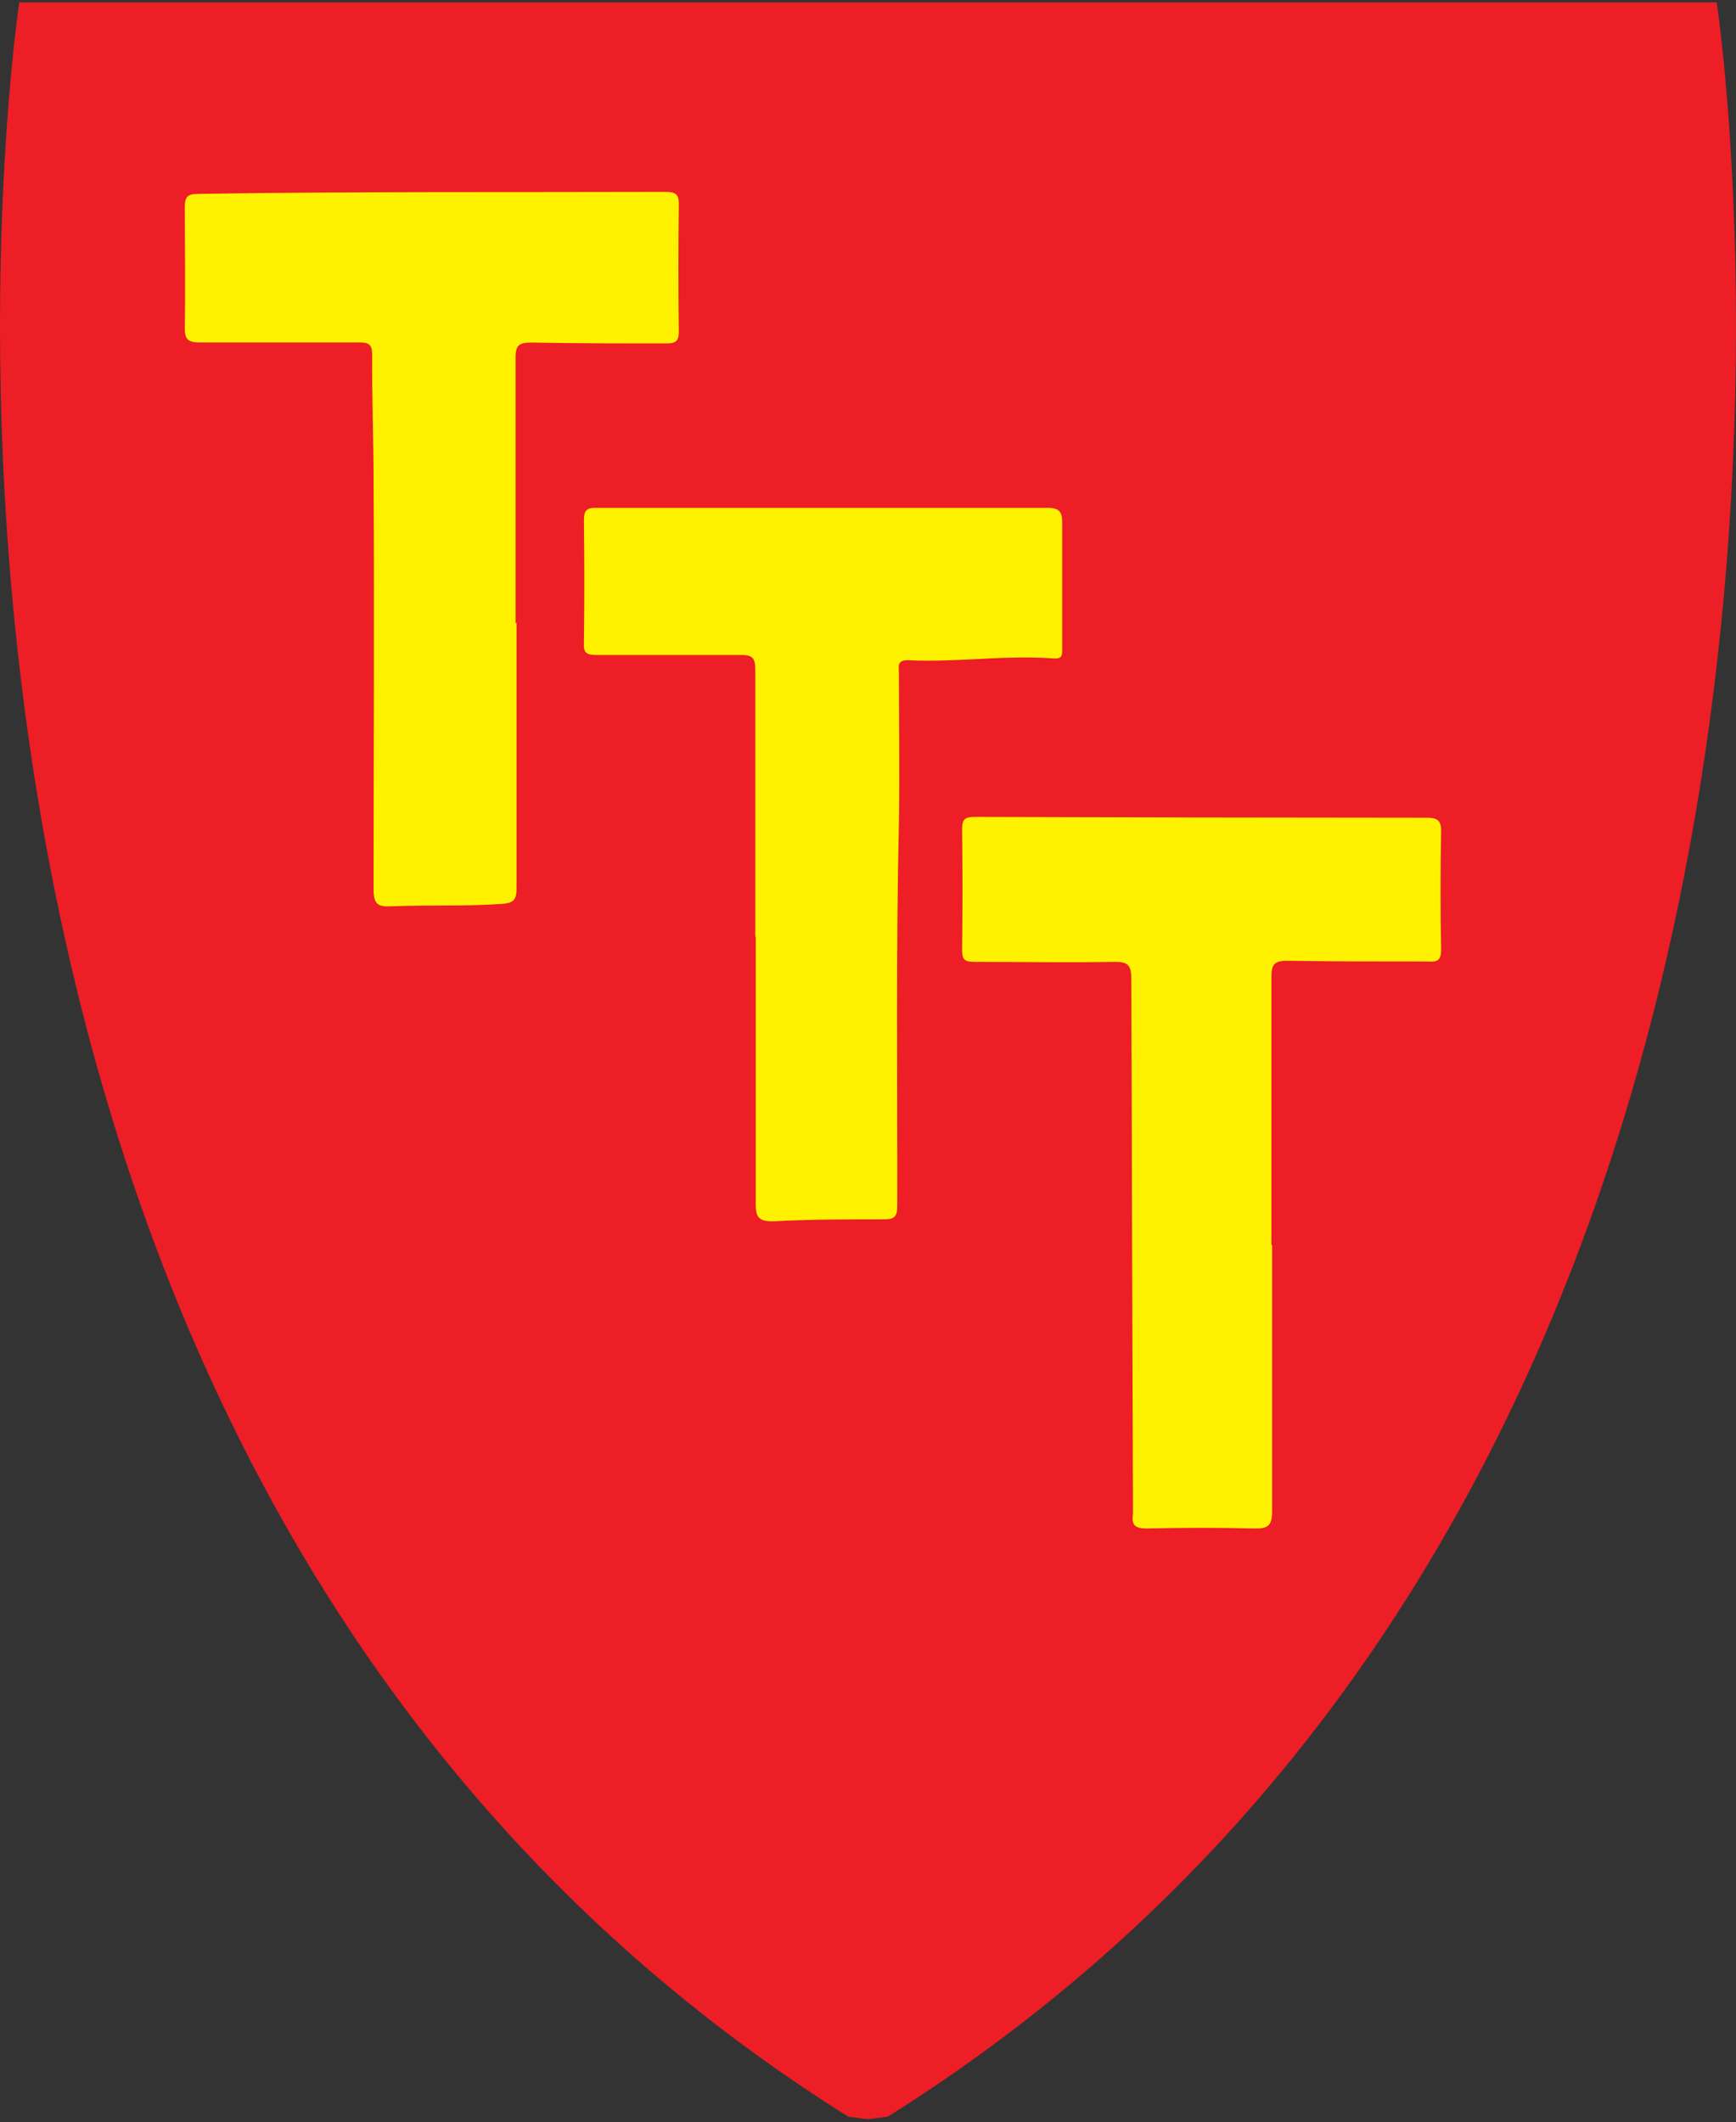 <svg width="400" height="489" viewBox="0 0 400 489" fill="none" xmlns="http://www.w3.org/2000/svg">
<rect x="0" y="0" width="400" height="489" fill="#333333" stroke="none"/>
<g clip-path="url(#clip0)">
<path d="M395.559 0.544H200H4.441C4.441 0.544 -46.327 336.051 195.432 487.721L199.45 488.271H200H200.55L204.568 487.721C446.327 336.051 395.559 0.544 395.559 0.544Z" fill="#ED1E25"/>
<path fill-rule="evenodd" clip-rule="evenodd" d="M119.019 143.464C119.019 163.881 119.019 184.27 119.019 204.66C119.019 207.412 118.331 208.1 115.497 208.292C107.022 208.87 98.519 208.485 90.044 208.843C87.073 208.98 86.082 208.292 86.082 205.045C86.082 173.649 86.275 142.253 86.082 110.857C86.082 101.143 85.669 91.403 85.752 81.662C85.752 79.323 84.899 78.91 82.78 78.91C70.535 78.91 58.29 78.91 46.046 78.91C43.129 78.91 42.523 78.057 42.578 75.306C42.744 66.143 42.578 56.952 42.578 47.789C42.578 45.533 43.046 44.707 45.523 44.68C81.432 44.102 117.368 44.322 153.277 44.212C156.029 44.212 156.469 45.01 156.414 47.459C156.285 57.126 156.285 66.766 156.414 76.379C156.414 78.58 155.698 79.13 153.662 79.13C143.233 79.13 132.805 79.13 122.376 78.938C119.624 78.938 118.771 79.516 118.799 82.432C118.799 102.822 118.799 123.239 118.799 143.629L119.019 143.464Z" fill="#FFF200"/>
<path fill-rule="evenodd" clip-rule="evenodd" d="M174.024 215.832C174.024 195.305 174.024 174.805 174.024 154.278C174.024 151.526 173.309 150.893 170.64 150.921C159.633 150.921 148.407 150.921 137.29 150.921C135.116 150.921 134.401 150.37 134.538 148.169C134.667 138.758 134.667 129.348 134.538 119.937C134.538 117.763 135.034 116.993 137.29 117.02C171.997 117.02 206.686 117.02 241.357 117.02C244.109 117.02 244.741 118.011 244.741 120.35C244.741 130.091 244.741 139.859 244.741 149.6C244.741 151.031 244.741 151.856 242.733 151.719C231.506 150.893 220.334 152.682 209.135 152.131C206.576 152.131 207.127 153.7 207.127 155.048C207.127 166.495 207.319 177.969 207.127 189.416C206.439 218.886 206.796 248.356 206.741 277.799C206.741 280.55 205.998 280.963 203.522 280.963C195.019 280.963 186.517 280.963 178.042 281.431C174.767 281.431 174.107 280.385 174.134 277.358C174.134 256.859 174.134 236.331 174.134 215.804L174.024 215.832Z" fill="#FFF200"/>
<path fill-rule="evenodd" clip-rule="evenodd" d="M293.115 286.989C293.115 307.379 293.115 327.796 293.115 348.186C293.115 351.598 292.125 352.285 288.933 352.203C280.678 351.983 272.423 352.01 264.168 352.203C261.554 352.203 260.646 351.377 261.059 348.901C261.073 348.791 261.073 348.68 261.059 348.571C260.912 307.553 260.784 266.526 260.674 225.49C260.674 222.353 259.793 221.583 256.739 221.638C245.98 221.83 235.193 221.638 224.434 221.638C222.233 221.638 221.683 221.06 221.683 218.886C221.793 209.585 221.793 200.285 221.683 190.984C221.683 188.646 222.481 188.233 224.6 188.233C259.289 188.343 293.978 188.407 328.667 188.425C331.033 188.425 332.106 188.893 332.051 191.59C331.886 200.67 331.886 209.723 332.051 218.803C332.051 221.335 331.171 221.72 328.942 221.555C318.155 221.555 307.396 221.555 296.61 221.39C293.473 221.39 292.95 222.326 292.95 225.215C292.95 245.715 292.95 266.242 292.95 286.769L293.115 286.989Z" fill="#FFF200"/>
</g>
<defs>
<clipPath id="clip0">
<rect y="0.544" width="400" height="487.73" fill="white"/>
</clipPath>
</defs>
</svg>
